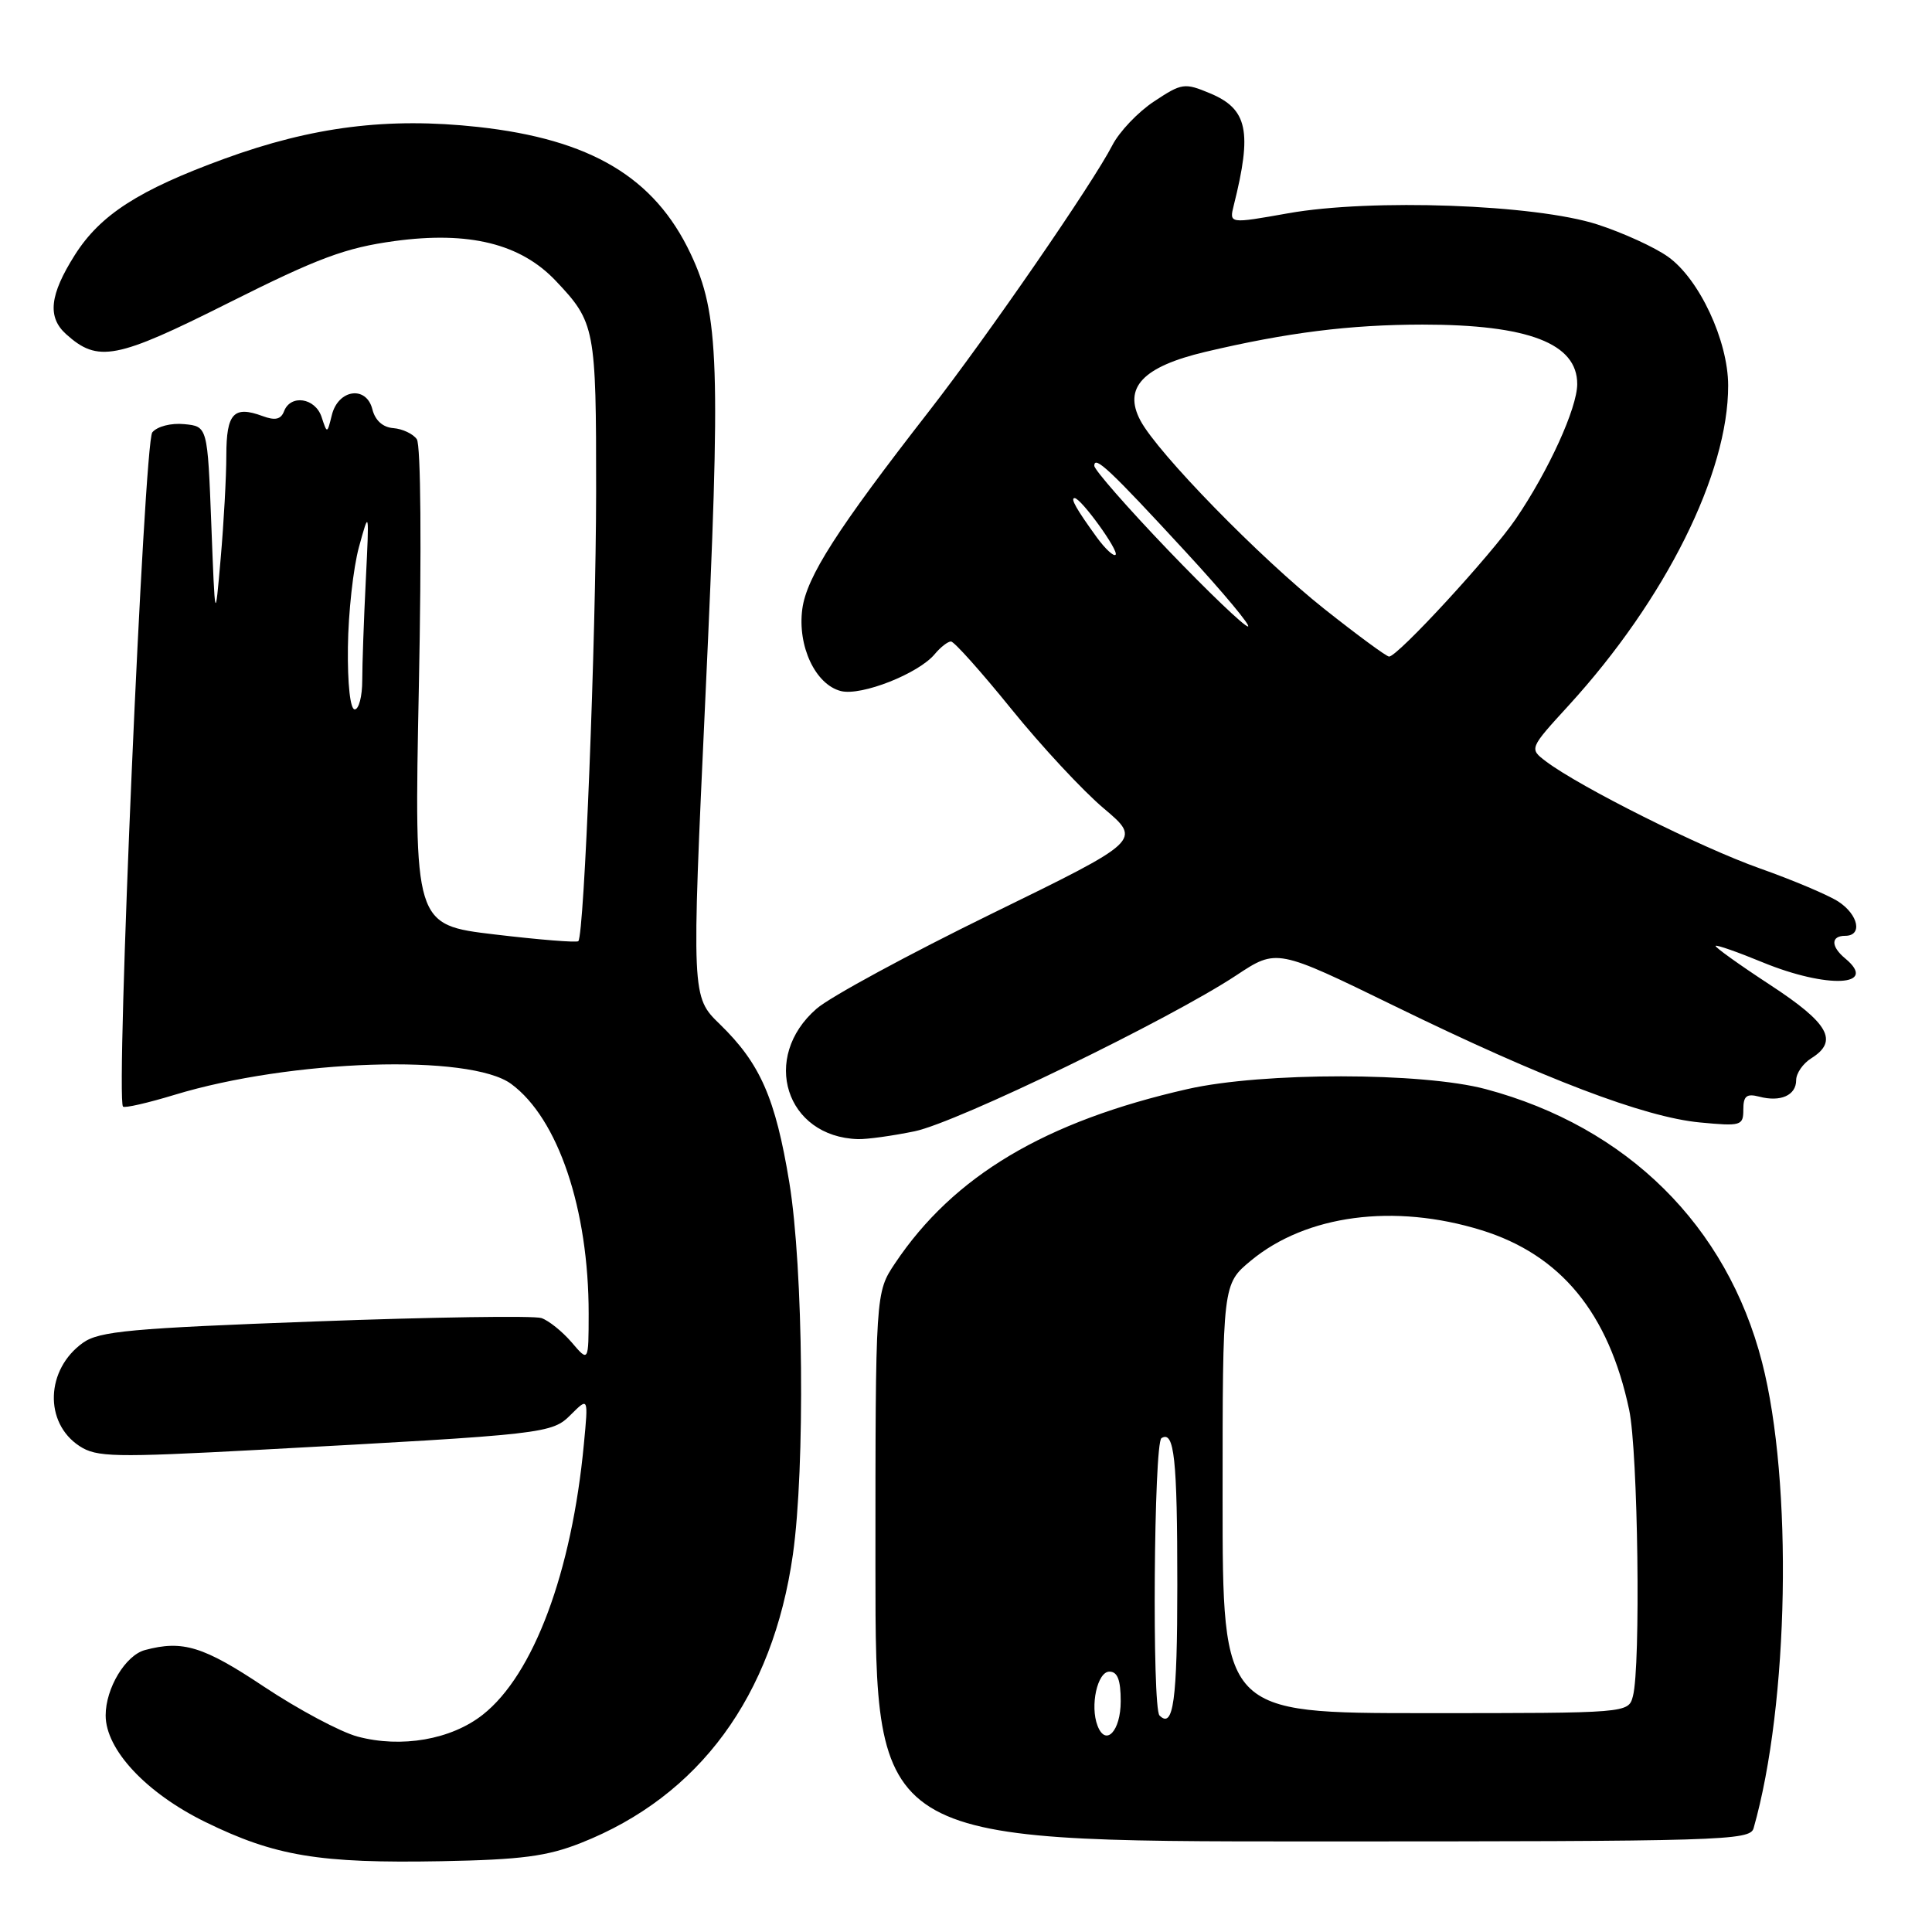 <?xml version="1.0" encoding="UTF-8" standalone="no"?>
<!DOCTYPE svg PUBLIC "-//W3C//DTD SVG 1.1//EN" "http://www.w3.org/Graphics/SVG/1.1/DTD/svg11.dtd" >
<svg xmlns="http://www.w3.org/2000/svg" xmlns:xlink="http://www.w3.org/1999/xlink" version="1.1" viewBox="0 0 256 256">
 <g >
 <path fill="currentColor"
d=" M 77.00 244.19 C 92.67 237.99 102.39 224.75 105.06 206.00 C 106.70 194.44 106.45 168.04 104.59 156.69 C 102.75 145.50 100.74 140.92 95.39 135.72 C 91.63 132.07 91.63 132.07 93.46 92.58 C 95.53 48.13 95.31 41.65 91.50 33.60 C 86.72 23.49 78.27 18.46 63.33 16.82 C 51.41 15.52 41.41 16.77 29.69 21.05 C 18.39 25.18 13.30 28.45 9.92 33.78 C 6.58 39.06 6.25 42.01 8.75 44.27 C 12.98 48.08 15.37 47.62 30.31 40.12 C 42.17 34.17 45.78 32.83 52.29 31.94 C 62.15 30.60 68.98 32.29 73.64 37.21 C 78.86 42.72 79.00 43.45 78.99 65.18 C 78.97 84.74 77.42 123.91 76.63 124.71 C 76.42 124.92 71.43 124.52 65.56 123.82 C 54.87 122.55 54.87 122.55 55.50 91.03 C 55.87 72.61 55.76 58.96 55.23 58.20 C 54.73 57.48 53.33 56.83 52.13 56.73 C 50.73 56.63 49.71 55.71 49.34 54.23 C 48.54 51.05 44.81 51.58 43.97 55.00 C 43.35 57.50 43.35 57.50 42.61 55.25 C 41.77 52.71 38.51 52.22 37.64 54.49 C 37.22 55.58 36.46 55.75 34.79 55.13 C 30.96 53.72 30.00 54.77 29.99 60.33 C 29.99 63.18 29.65 69.33 29.24 74.00 C 28.50 82.50 28.50 82.50 28.00 69.50 C 27.50 56.50 27.50 56.50 24.41 56.20 C 22.67 56.03 20.83 56.50 20.18 57.29 C 19.09 58.60 15.31 145.64 16.30 146.63 C 16.52 146.85 19.58 146.15 23.10 145.08 C 38.52 140.38 62.29 139.61 67.74 143.63 C 73.96 148.21 78.01 160.24 78.00 174.08 C 77.99 180.50 77.99 180.50 75.75 177.87 C 74.51 176.43 72.71 174.98 71.74 174.65 C 70.77 174.32 57.27 174.52 41.74 175.10 C 17.34 176.00 13.16 176.39 11.00 177.92 C 6.05 181.45 5.81 188.52 10.53 191.61 C 12.79 193.09 15.07 193.14 34.27 192.11 C 72.58 190.04 73.11 189.98 75.67 187.42 C 77.96 185.14 77.96 185.14 77.37 191.32 C 75.77 208.32 70.70 221.90 63.98 227.20 C 59.79 230.51 53.18 231.66 47.36 230.10 C 45.10 229.49 39.53 226.52 34.99 223.50 C 26.95 218.14 24.21 217.30 19.21 218.64 C 16.63 219.33 14.00 223.70 14.00 227.30 C 14.00 231.84 19.37 237.58 27.20 241.42 C 36.44 245.95 42.30 246.92 58.50 246.62 C 69.11 246.42 72.51 245.97 77.00 244.19 Z  M 232.36 242.25 C 237.05 225.80 237.58 196.41 233.48 180.50 C 228.82 162.40 215.61 149.33 196.89 144.32 C 188.44 142.06 167.33 142.05 157.38 144.30 C 138.47 148.59 126.35 155.81 118.60 167.39 C 116.00 171.28 116.00 171.28 116.00 207.64 C 116.00 244.00 116.00 244.00 173.93 244.00 C 228.25 244.00 231.90 243.89 232.36 242.25 Z  M 121.20 149.90 C 126.86 148.72 154.97 135.09 163.84 129.22 C 169.18 125.69 169.18 125.69 184.84 133.33 C 204.54 142.95 217.87 148.03 225.25 148.73 C 230.71 149.25 231.00 149.16 231.00 147.02 C 231.00 145.22 231.43 144.88 233.10 145.31 C 235.93 146.06 238.00 145.14 238.00 143.13 C 238.00 142.22 238.90 140.92 240.00 140.23 C 243.66 137.94 242.35 135.60 234.53 130.49 C 230.42 127.80 227.19 125.48 227.33 125.33 C 227.48 125.18 230.28 126.16 233.55 127.51 C 242.12 131.03 248.97 130.71 244.50 127.00 C 242.58 125.41 242.58 124.00 244.50 124.00 C 246.82 124.00 246.27 121.22 243.60 119.47 C 242.28 118.61 237.58 116.62 233.17 115.06 C 225.37 112.30 209.36 104.29 204.85 100.89 C 202.62 99.20 202.62 99.20 207.88 93.45 C 220.69 79.42 229.02 62.72 228.99 51.07 C 228.98 45.14 225.16 36.96 221.02 34.02 C 219.26 32.76 215.05 30.84 211.66 29.74 C 203.42 27.08 181.70 26.30 170.69 28.26 C 162.87 29.65 162.87 29.65 163.48 27.21 C 165.94 17.41 165.32 14.45 160.35 12.37 C 156.95 10.95 156.60 11.00 152.92 13.44 C 150.79 14.84 148.31 17.46 147.39 19.25 C 144.81 24.28 130.87 44.50 123.09 54.50 C 110.93 70.12 106.88 76.44 106.31 80.69 C 105.65 85.62 108.05 90.72 111.43 91.57 C 114.13 92.25 121.74 89.25 123.87 86.66 C 124.63 85.75 125.59 85.00 126.01 85.00 C 126.43 85.00 130.03 89.03 134.01 93.95 C 137.99 98.87 143.50 104.80 146.26 107.12 C 151.28 111.36 151.28 111.36 131.39 121.08 C 120.45 126.43 110.02 132.08 108.21 133.65 C 100.76 140.10 104.11 150.66 113.70 150.94 C 114.91 150.97 118.29 150.50 121.20 149.90 Z  M 46.10 85.75 C 46.15 81.21 46.81 75.25 47.56 72.50 C 48.93 67.51 48.93 67.52 48.47 76.90 C 48.21 82.08 48.00 88.04 48.00 90.15 C 48.00 92.27 47.55 94.00 47.00 94.00 C 46.41 94.00 46.04 90.65 46.10 85.75 Z  M 145.43 228.67 C 144.41 226.03 145.41 221.50 147.00 221.50 C 148.08 221.50 148.50 222.60 148.50 225.42 C 148.50 229.38 146.51 231.49 145.43 228.67 Z  M 153.64 227.31 C 152.64 226.31 152.89 191.19 153.90 190.56 C 155.60 189.51 156.00 193.23 156.00 210.02 C 156.00 225.35 155.48 229.15 153.64 227.31 Z  M 162.00 198.57 C 162.00 170.15 162.00 170.15 165.75 167.04 C 173.09 160.97 184.72 159.43 196.28 163.00 C 206.80 166.25 213.15 173.96 215.87 186.80 C 217.05 192.32 217.42 220.83 216.37 224.75 C 215.77 227.00 215.77 227.00 188.88 227.00 C 162.00 227.00 162.00 227.00 162.00 198.57 Z  M 175.47 80.68 C 166.95 73.92 153.40 60.04 151.11 55.72 C 148.80 51.37 151.42 48.59 159.69 46.63 C 170.56 44.06 178.85 43.02 188.50 43.01 C 202.52 43.01 209.01 45.51 208.99 50.90 C 208.98 54.08 205.19 62.39 200.85 68.76 C 197.60 73.53 185.20 87.00 184.06 87.00 C 183.72 87.00 179.86 84.16 175.47 80.68 Z  M 154.75 72.86 C 149.39 67.26 145.00 62.25 145.00 61.72 C 145.00 60.28 147.09 62.25 157.12 73.13 C 162.13 78.56 165.83 83.01 165.36 83.01 C 164.89 83.02 160.11 78.45 154.75 72.86 Z  M 145.36 71.24 C 142.64 67.49 141.79 66.00 142.39 66.00 C 143.24 66.00 148.31 73.02 147.82 73.51 C 147.57 73.77 146.46 72.74 145.36 71.24 Z "/>
</g>
</svg>